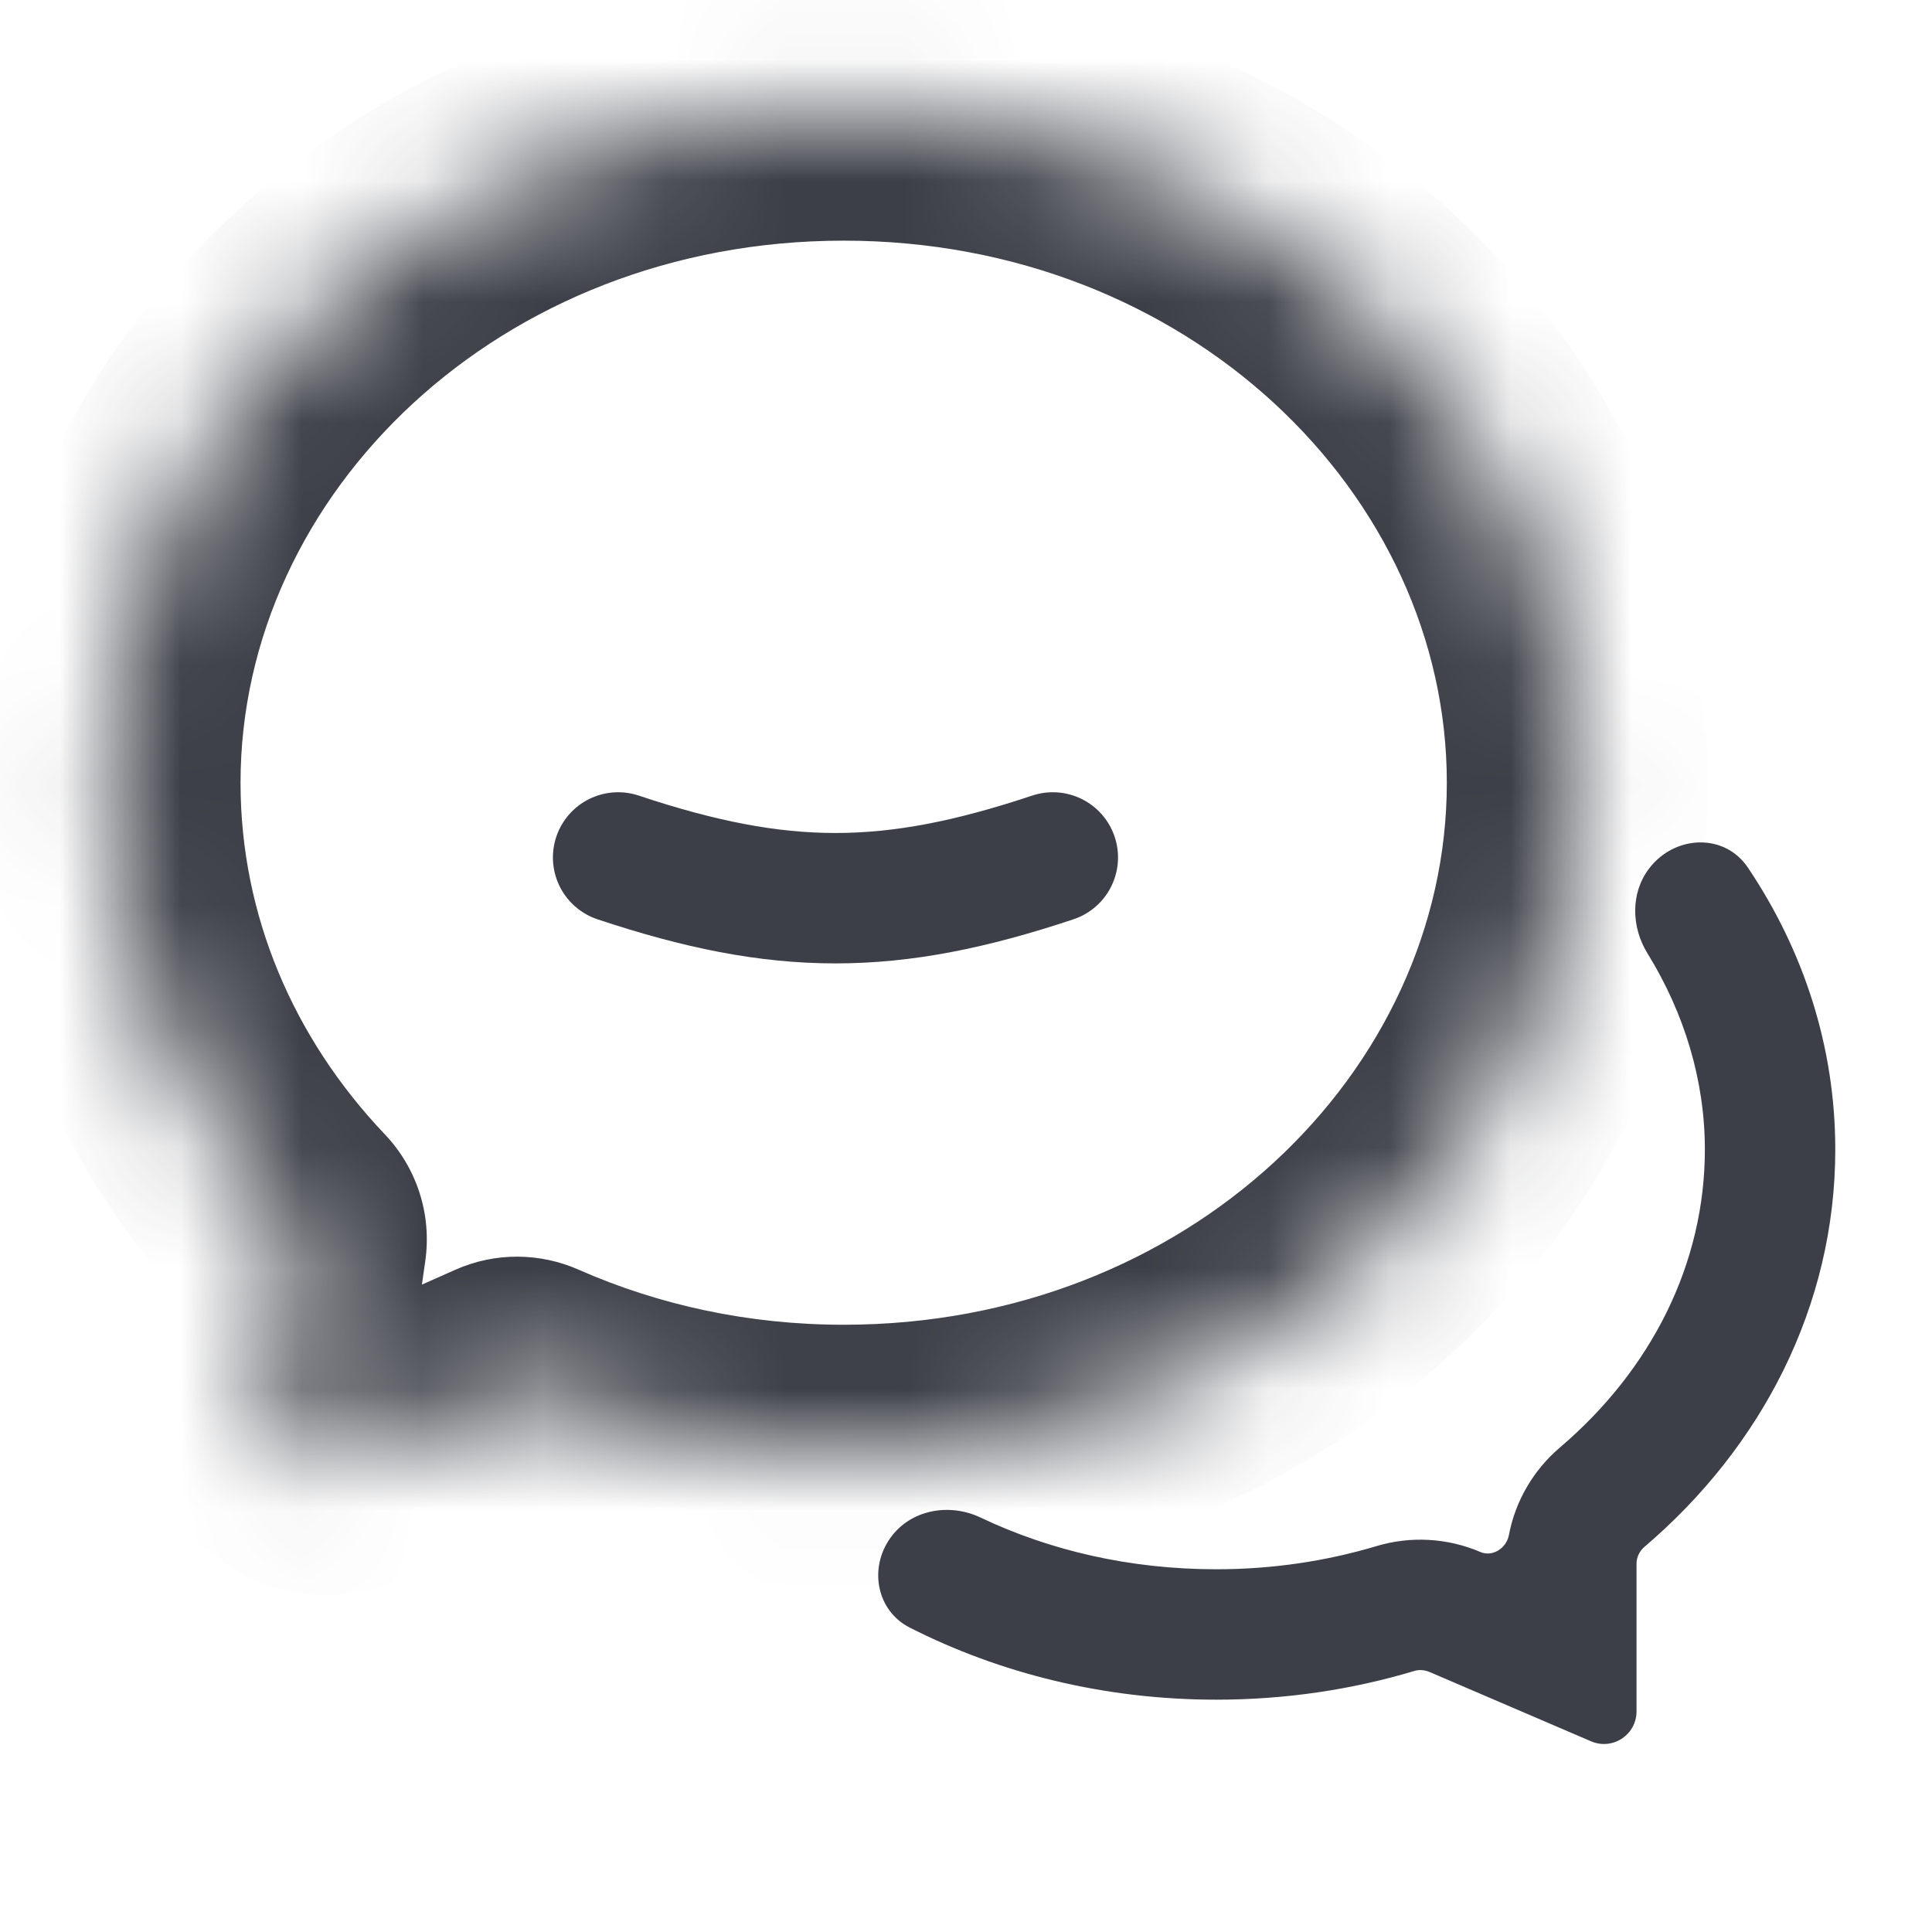 <svg width="16" height="16" viewBox="0 0 16 16" fill="none" xmlns="http://www.w3.org/2000/svg">
<path fill-rule="evenodd" clip-rule="evenodd" d="M13.656 7.194C13.502 7.398 13.51 7.679 13.644 7.896C13.95 8.392 14.119 8.949 14.119 9.52C14.119 10.461 13.68 11.339 12.918 11.988C12.702 12.172 12.55 12.427 12.496 12.713C12.475 12.822 12.361 12.896 12.26 12.853C11.982 12.734 11.677 12.721 11.4 12.804C10.986 12.928 10.54 12.996 10.073 12.996C9.35 12.996 8.689 12.838 8.121 12.568C7.861 12.444 7.541 12.502 7.374 12.736C7.194 12.987 7.259 13.339 7.534 13.479C8.282 13.859 9.149 14.076 10.073 14.076C10.645 14.076 11.196 13.993 11.71 13.839C11.751 13.826 11.795 13.829 11.835 13.845L13.177 14.421C13.355 14.497 13.553 14.367 13.553 14.173L13.553 12.95C13.553 12.896 13.578 12.845 13.619 12.81C14.592 11.981 15.199 10.813 15.199 9.52C15.199 8.667 14.935 7.869 14.476 7.186C14.282 6.896 13.867 6.915 13.656 7.194Z" fill="#3C3F47"/>
<mask id="path-2-inside-1_26529_170834" fill="white">
<path fill-rule="evenodd" clip-rule="evenodd" d="M6.987 12.051C10.342 12.051 13.062 9.558 13.062 6.482C13.062 3.406 10.342 0.913 6.987 0.913C3.631 0.913 0.912 3.406 0.912 6.482C0.912 7.881 1.474 9.16 2.404 10.138C2.443 10.178 2.461 10.234 2.453 10.29L2.264 11.613C2.214 11.963 2.569 12.232 2.892 12.088L4.209 11.503C4.256 11.482 4.309 11.482 4.357 11.503C5.152 11.854 6.045 12.051 6.987 12.051Z"/>
</mask>
<path d="M2.264 11.613L3.333 11.766L2.264 11.613ZM2.892 12.088L3.331 13.075H3.331L2.892 12.088ZM4.209 11.503L4.647 12.49L4.209 11.503ZM4.357 11.503L3.921 12.492L4.357 11.503ZM2.453 10.29L3.522 10.443L2.453 10.29ZM11.982 6.482C11.982 8.875 9.836 10.971 6.987 10.971V13.131C10.848 13.131 14.142 10.241 14.142 6.482H11.982ZM6.987 1.993C9.836 1.993 11.982 4.089 11.982 6.482H14.142C14.142 2.723 10.848 -0.167 6.987 -0.167V1.993ZM1.992 6.482C1.992 4.089 4.138 1.993 6.987 1.993V-0.167C3.125 -0.167 -0.168 2.723 -0.168 6.482H1.992ZM3.187 9.394C2.432 8.6 1.992 7.582 1.992 6.482H-0.168C-0.168 8.18 0.517 9.72 1.621 10.882L3.187 9.394ZM3.333 11.766L3.522 10.443L1.384 10.137L1.195 11.46L3.333 11.766ZM2.454 11.101C2.906 10.9 3.403 11.276 3.333 11.766L1.195 11.46C1.025 12.651 2.232 13.563 3.331 13.075L2.454 11.101ZM3.77 10.516L2.454 11.101L3.331 13.075L4.647 12.49L3.77 10.516ZM6.987 10.971C6.195 10.971 5.452 10.806 4.792 10.515L3.921 12.492C4.853 12.903 5.894 13.131 6.987 13.131V10.971ZM4.647 12.49C4.409 12.596 4.146 12.591 3.921 12.492L4.792 10.515C4.473 10.374 4.102 10.368 3.77 10.516L4.647 12.49ZM1.621 10.882C1.438 10.69 1.344 10.418 1.384 10.137L3.522 10.443C3.578 10.051 3.447 9.667 3.187 9.394L1.621 10.882Z" fill="#3C3F47" mask="url(#path-2-inside-1_26529_170834)"/>
<path d="M5.119 7.101C6.469 7.551 7.369 7.551 8.719 7.101" stroke="#3C3F47" stroke-width="1.08" stroke-linecap="round"/>
</svg>
